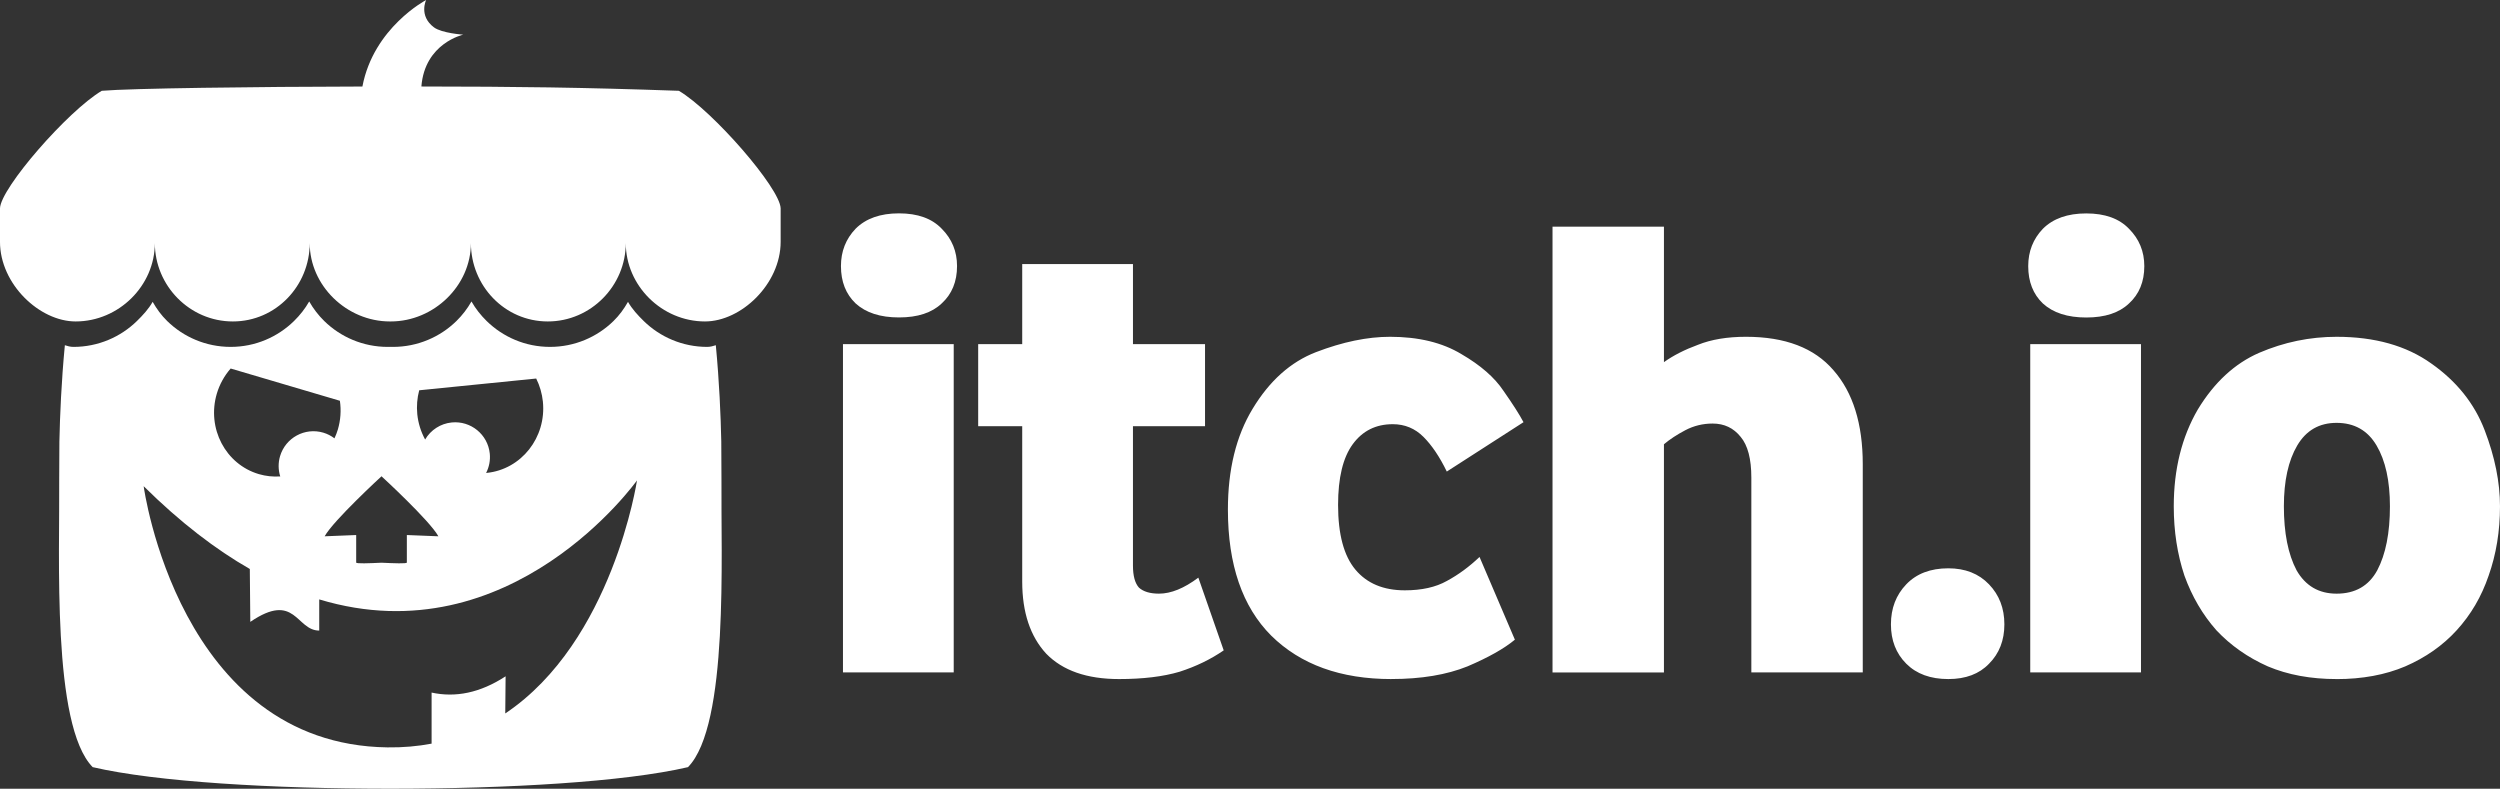 <?xml version="1.0" encoding="UTF-8" standalone="no"?>
<svg xmlns:rdf="http://www.w3.org/1999/02/22-rdf-syntax-ns#" xmlns="http://www.w3.org/2000/svg" height="247.91" width="785.77" version="1.1" xmlns:cc="http://creativecommons.org/ns#" xmlns:dc="http://purl.org/dc/elements/1.1/" viewBox="0 0 785.766 247.904">
<rect x="0" y="0" width="785.766" height="247.904" fill="#333333" stroke="none"/>
<path d="m264.95 211.33v-103.17h34.81v103.17h-34.81zm17.61-111.56q-8.808 0-13.63-4.404-4.614-4.403-4.614-11.743 0-6.92 4.613-11.743 4.823-4.823 13.63-4.823 8.808 0 13.422 4.823 4.823 4.823 4.823 11.743 0 7.34-4.823 11.743-4.613 4.404-13.42 4.404zm69.136 113.66q-15.1 0-22.86-7.97-7.548-8.177-7.548-22.647v-48.86h-13.84v-25.795h13.84v-25.164h34.81v25.166h22.65v25.79h-22.652v43.828q0 4.824 1.888 6.92 2.097 1.888 6.29 1.888 5.663 0 12.373-5.033l7.97 22.858q-6.08 4.2-13.84 6.71-7.76 2.31-19.08 2.31zm85.62 0q-23.907 0-37.747-13.63-13.63-13.632-13.63-39.635 0-18.873 7.758-31.665 7.97-13.21 19.93-17.825 12.58-4.823 23.28-4.823 13.42 0 22.44 5.452 9.02 5.243 13.21 11.534 4.41 6.29 6.29 9.856l-24.11 15.518q-3.35-6.92-7.34-10.905-3.98-3.984-9.64-3.984-7.97 0-12.58 6.29-4.61 6.292-4.61 19.084 0 13.84 5.45 20.34 5.45 6.502 15.52 6.502 7.97 0 13.21-2.94 5.45-2.94 10.277-7.55l11.115 26q-5.034 4.19-14.89 8.39-9.856 3.98-23.906 3.98zm50.65-2.1v-140.08h35.02v42.57q4.403-3.146 10.694-5.452 6.29-2.517 15.1-2.517 18.453 0 27.47 10.49 9.227 10.49 9.227 29.57v65.43h-35.02v-61.24q0-8.8-3.35-12.79-3.35-4.19-8.81-4.19-4.61 0-8.6 2.1-3.98 2.1-6.71 4.41v71.72h-35.02zm124.4 2.1q-8.39 0-13.212-4.823-4.823-4.823-4.823-12.372 0-7.55 4.823-12.582 4.823-5.033 13.21-5.033 7.97 0 12.793 5.033 4.83 5.033 4.83 12.582 0 7.55-4.82 12.372-4.61 4.823-12.79 4.823zm25.75-2.1v-103.17h34.81v103.17h-34.81zm17.61-111.54q-8.81 0-13.632-4.404-4.613-4.404-4.613-11.743 0-6.92 4.613-11.743 4.823-4.823 13.63-4.823 8.808 0 13.422 4.823 4.823 4.823 4.823 11.743 0 7.34-4.823 11.743-4.613 4.404-13.42 4.404zm78.67 113.64q-12.164 0-21.6-3.984-9.437-4.194-16.147-11.324-6.5-7.34-10.066-17.196-3.355-10.066-3.355-21.81 0-17.404 7.55-30.406 7.758-12.792 19.292-17.825 11.743-5.033 24.325-5.033 18.03 0 29.77 8.388 11.95 8.388 16.78 20.97 4.82 12.582 4.82 23.906 0 11.743-3.57 21.81-3.35 9.855-10.07 17.195-6.5 7.13-16.15 11.33-9.435 3.99-21.6 3.99zm0-26.842q8.807 0 12.79-7.34 3.985-7.55 3.985-20.13 0-11.954-4.194-19.084-4.19-7.13-12.58-7.13-8.18 0-12.37 7.13t-4.19 19.083q0 12.582 3.99 20.13 4.2 7.34 12.58 7.34z" fill="#fff"/>
<path style="color:#000000" fill="#fff" d="m133.94-0.002s-16.524 8.654-20.032 27.195c-33.524 0.063-73.033 0.567-81.921 1.342-10.705 6.356-31.788 30.58-31.99 36.934v10.516c0 13.331 12.459 25.047 23.771 25.047 13.584 0 24.903-11.26 24.904-24.621 0 13.361 10.928 24.621 24.514 24.621 13.585 0 24.164-11.26 24.164-24.621 0 13.361 11.622 24.621 25.207 24.621 0.04 0 0.081-0.002 0.121-0.002h0.006c0.04 0 0.081 0.002 0.121 0.002 13.585 0 25.207-11.26 25.207-24.621 0 13.361 10.579 24.621 24.164 24.621s24.514-11.26 24.514-24.621c0.001 13.361 11.32 24.621 24.904 24.621 11.313 0 23.771-11.715 23.771-25.047v-10.516c-0.202-6.354-21.287-30.579-31.988-36.933-30.539-1.072-50.946-1.317-80.932-1.35 1.064-13.659 13.159-16.289 13.159-16.289s-6.755-0.461-9.211-2.303c-4.863-3.647-2.457-8.596-2.457-8.596zm-36.757 94.754c-1.293 2.271-2.916 4.331-4.781 6.154-5.128 5.014-12.155 8.123-19.904 8.123-7.752 0-14.822-3.108-19.949-8.125-1.858-1.819-3.269-3.766-4.562-6.031l-0.006 0.004c-1.293 2.271-3.093 4.213-4.955 6.035-5.128 5.015-12.199 8.121-19.947 8.121-0.934 0-1.908-0.26-2.693-0.529-1.092 11.372-1.551 22.239-1.715 30.164-0 0.015-0.004 0.032-0.004 0.047-0.021 4.024-0.038 7.333-0.059 11.93 0.21 23.86-2.363 77.333 10.519 90.472 19.964 4.655 56.699 6.776 93.554 6.789h0.006c36.855-0.013 73.589-2.134 93.554-6.789 12.883-13.14 10.31-66.612 10.52-90.472-0.02-4.597-0.038-7.906-0.059-11.93 0-0.015-0.002-0.032-0.002-0.047-0.164-7.925-0.624-18.792-1.717-30.164-0.786 0.27-1.757 0.529-2.691 0.529-7.748 0-14.821-3.107-19.949-8.121-1.862-1.822-3.662-3.764-4.955-6.035l-0.006-0.004c-1.293 2.265-2.704 4.212-4.562 6.031-5.126 5.017-12.195 8.125-19.947 8.125-7.748 0-14.778-3.108-19.906-8.123-1.865-1.823-3.488-3.884-4.781-6.154-1.292 2.265-2.875 4.335-4.734 6.154-5.128 5.017-12.199 8.125-19.951 8.125-0.273 0-0.542-0.014-0.812-0.021-0.002-0-0.004 0-0.006 0-0.271 0.008-0.54 0.021-0.812 0.021-7.752 0-14.821-3.108-19.949-8.125-1.859-1.819-3.444-3.889-4.736-6.154zm-24.682 21.074 34.328 10.139c0.441 2.997 0.226 6.069-0.629 8.994-0.292 0.961-0.653 1.901-1.078 2.811-1.05-0.801-2.236-1.406-3.502-1.785-5.797-1.714-11.886 1.597-13.6 7.394-0.611 2.081-0.591 4.296 0.059 6.365-2.27 0.155-4.542-0.091-6.717-0.727-10.507-3.103-16.423-14.429-13.215-25.299 0.87-2.92 2.357-5.616 4.354-7.893zm96.029 3.148c1.13 2.268 1.843 4.73 2.103 7.262 1.133 11.277-6.786 21.307-17.687 22.402-0.052 0.003-0.104 0.005-0.156 0.008 0.958-1.87 1.358-3.976 1.152-6.066-0.603-6.016-5.97-10.404-11.986-9.799-3.476 0.354-6.574 2.346-8.338 5.361-1.336-2.449-2.174-5.152-2.463-7.941-0.253-2.531-0.049-5.085 0.602-7.533zm-48.621 30.719 0.004 0.002v0.002s15.153 13.917 17.875 18.861l-9.914-0.397v8.645c0 0.405-3.98 0.24-7.961 0.057-0.001-0-0.003 0-0.004 0-3.982 0.184-7.959 0.348-7.959-0.057v-8.645l-9.914 0.397c2.722-4.945 17.859-18.847 17.873-18.861zm80.304 1.297s-7.634 50.651-41.408 73.25l0.107-11.674c-8.038 5.248-15.794 6.742-23.26 5.112v16.05c-4.344 0.823-8.962 1.244-13.883 1.176-65.672-0.912-76.617-82.092-76.617-82.092 11.57 11.453 22.716 19.926 33.365 26.021l0.154 16.621c14.216-9.686 14.367 2.738 21.664 2.738v-9.801c60.35 18.265 99.877-37.402 99.877-37.402z"/>
</svg>
